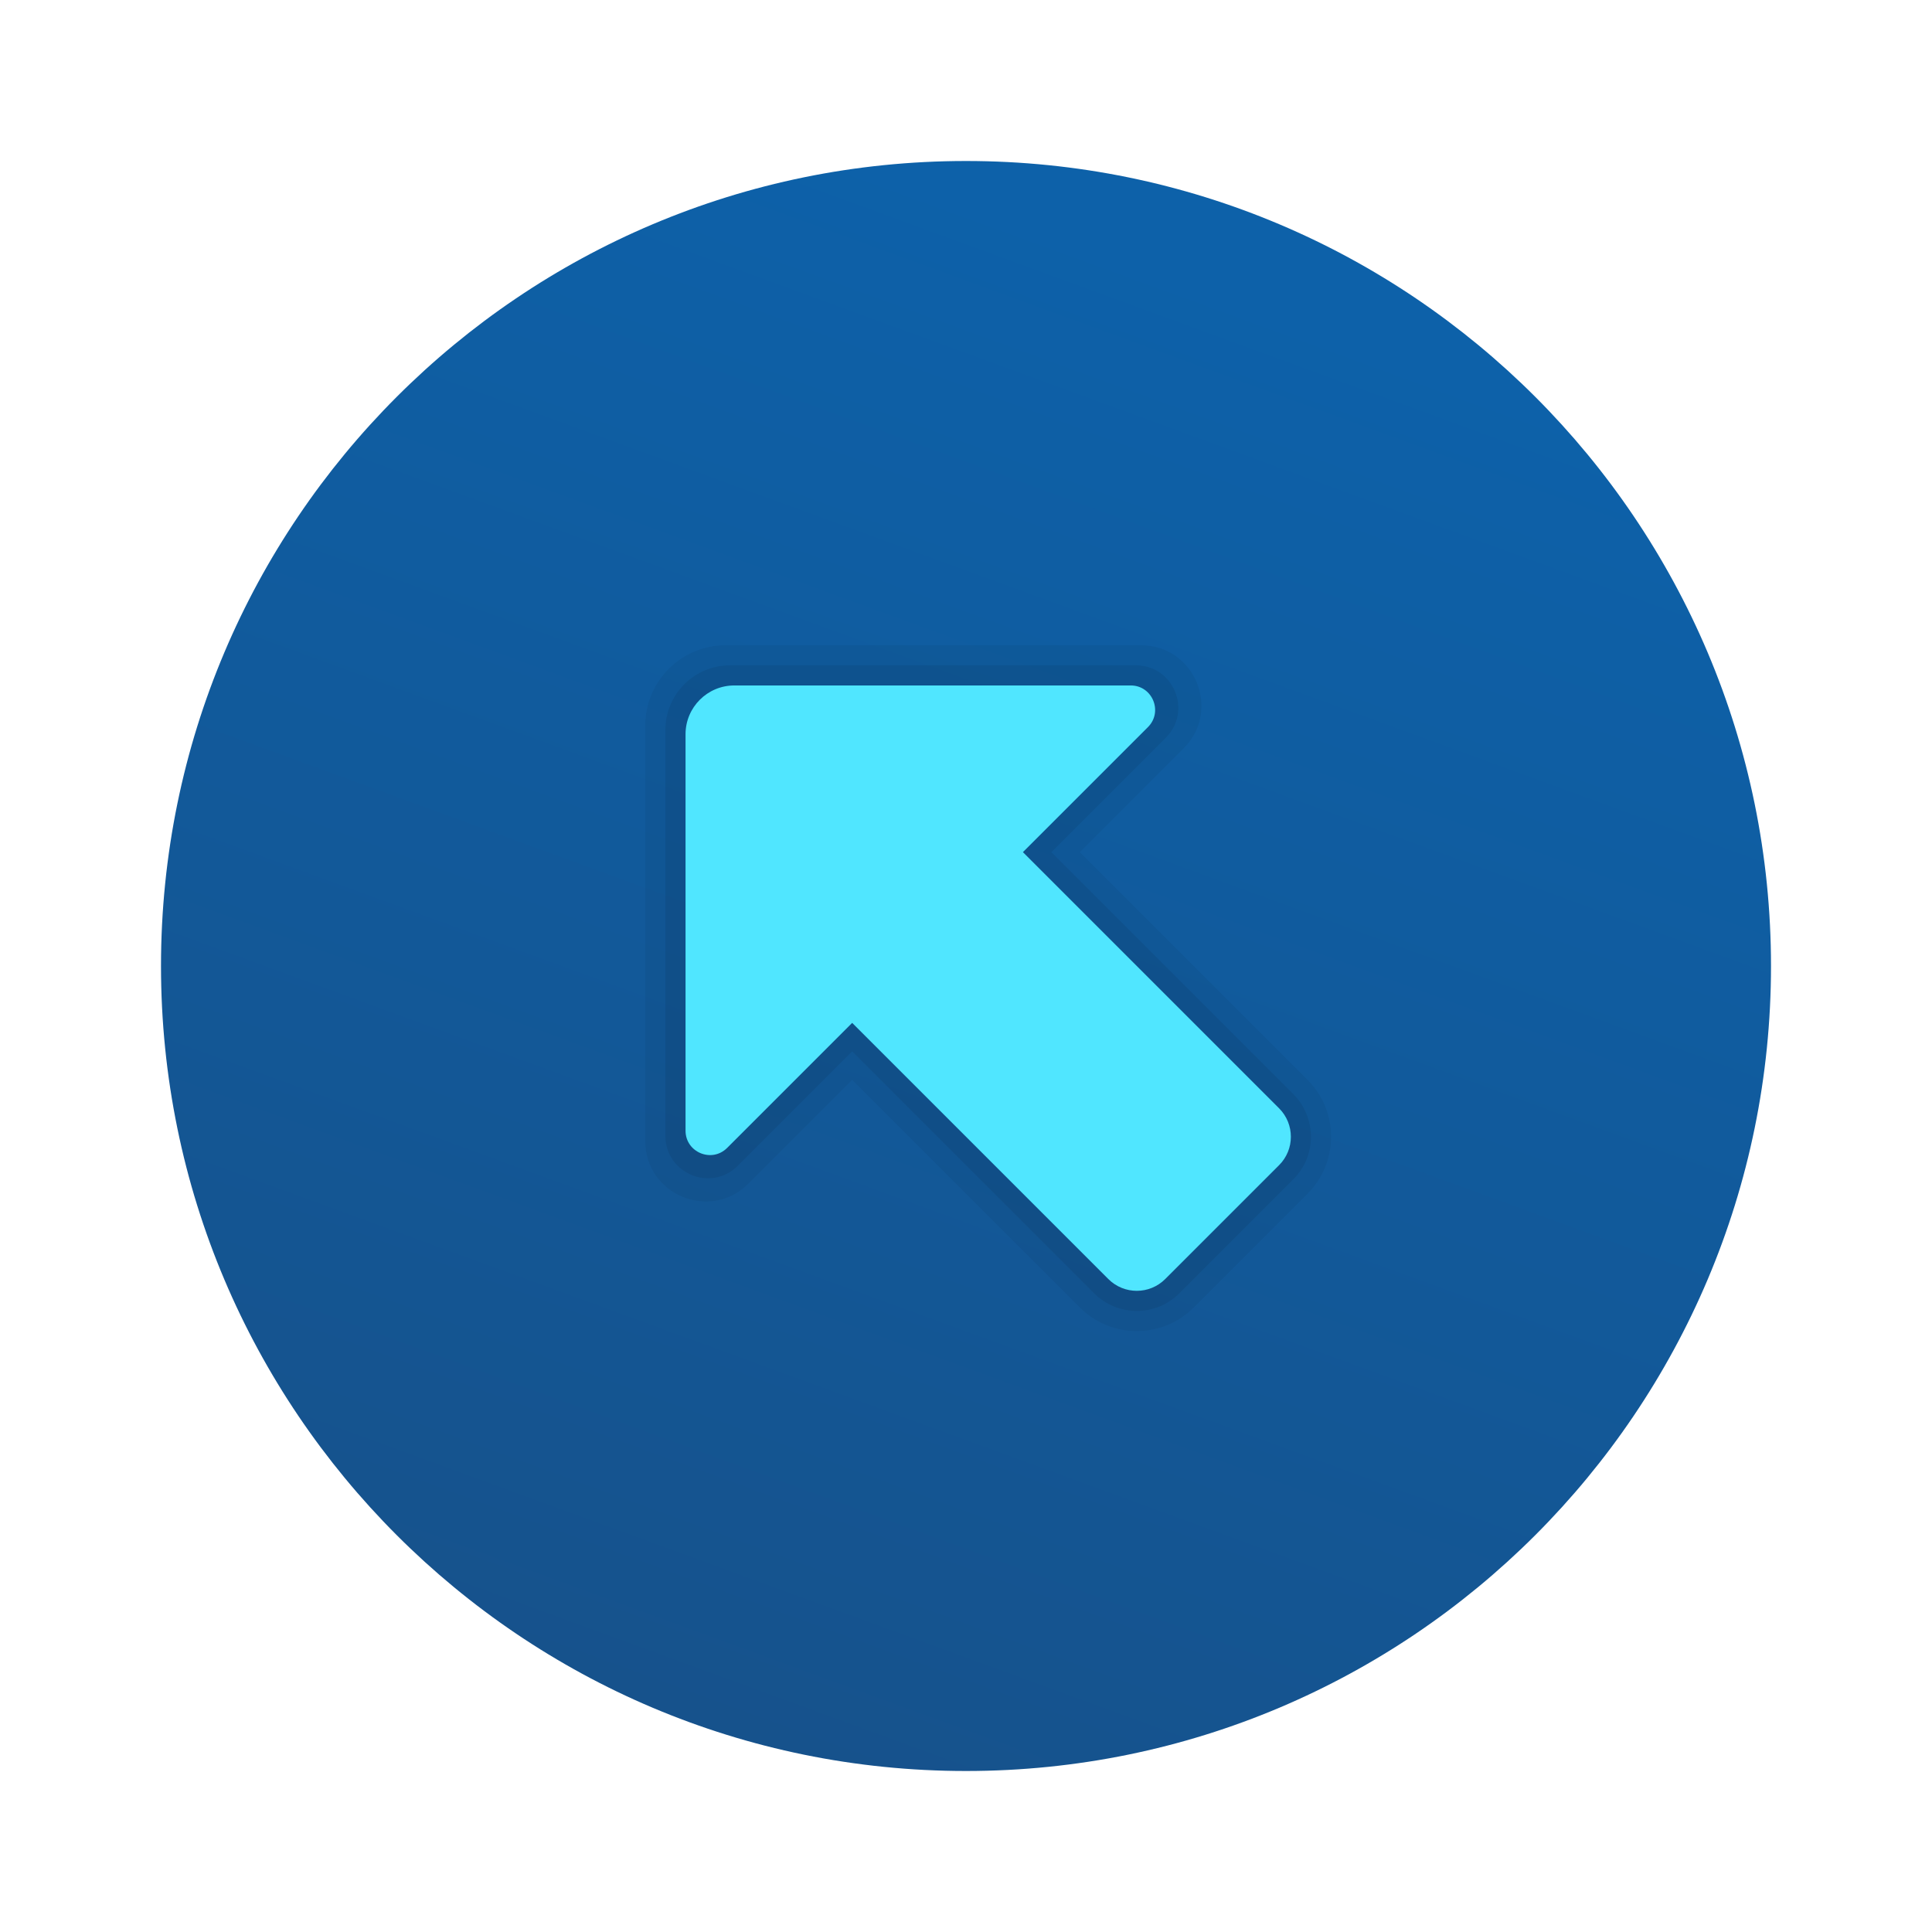 <svg xmlns="http://www.w3.org/2000/svg" viewBox="0 0 48 48"><linearGradient id="5Y_lLT6iY9w3CmpgDIZHIa" x1="-526.222" x2="-513.148" y1="7.003" y2="42.718" gradientTransform="matrix(-1 0 0 1 -496 0)" gradientUnits="userSpaceOnUse"><stop offset="0" stop-color="#0d61a9"/><stop offset="1" stop-color="#16528c"/></linearGradient><path fill="url(#5Y_lLT6iY9w3CmpgDIZHIa)" d="M4,24c0,11.045,8.955,20,20,20s20-8.955,20-20S35.045,4,24,4S4,12.955,4,24z"/><path d="M26.828,21.172l5.657,5.657c0.781,0.781,0.781,2.047,0,2.828l-2.828,2.828 c-0.781,0.781-2.047,0.781-2.828,0l-5.657-5.657l-2.58,2.58c-0.945,0.945-2.561,0.276-2.561-1.061V18.031c0-1.105,0.895-2,2-2 h10.316c1.336,0,2.006,1.616,1.061,2.561L26.828,21.172z" opacity=".05"/><path d="M26.121,21.172l6.01,6.01c0.586,0.586,0.586,1.536,0,2.121l-2.828,2.828 c-0.586,0.586-1.536,0.586-2.121,0l-6.01-6.01l-2.843,2.843c-0.663,0.663-1.798,0.194-1.798-0.745l0-10.083 c0-0.887,0.719-1.606,1.606-1.606l10.083,0c0.938,0,1.408,1.134,0.745,1.798L26.121,21.172z" opacity=".07"/><path fill="#50e6ff" d="M28.52,18.065l-3.106,3.106l6.364,6.364c0.391,0.391,0.391,1.024,0,1.414l-2.828,2.828 c-0.391,0.391-1.024,0.391-1.414,0l-6.364-6.364l-3.106,3.106c-0.382,0.382-1.034,0.111-1.034-0.428l0-9.849 c0-0.669,0.543-1.212,1.212-1.212l9.849,0C28.632,17.031,28.902,17.684,28.52,18.065z"/></svg>